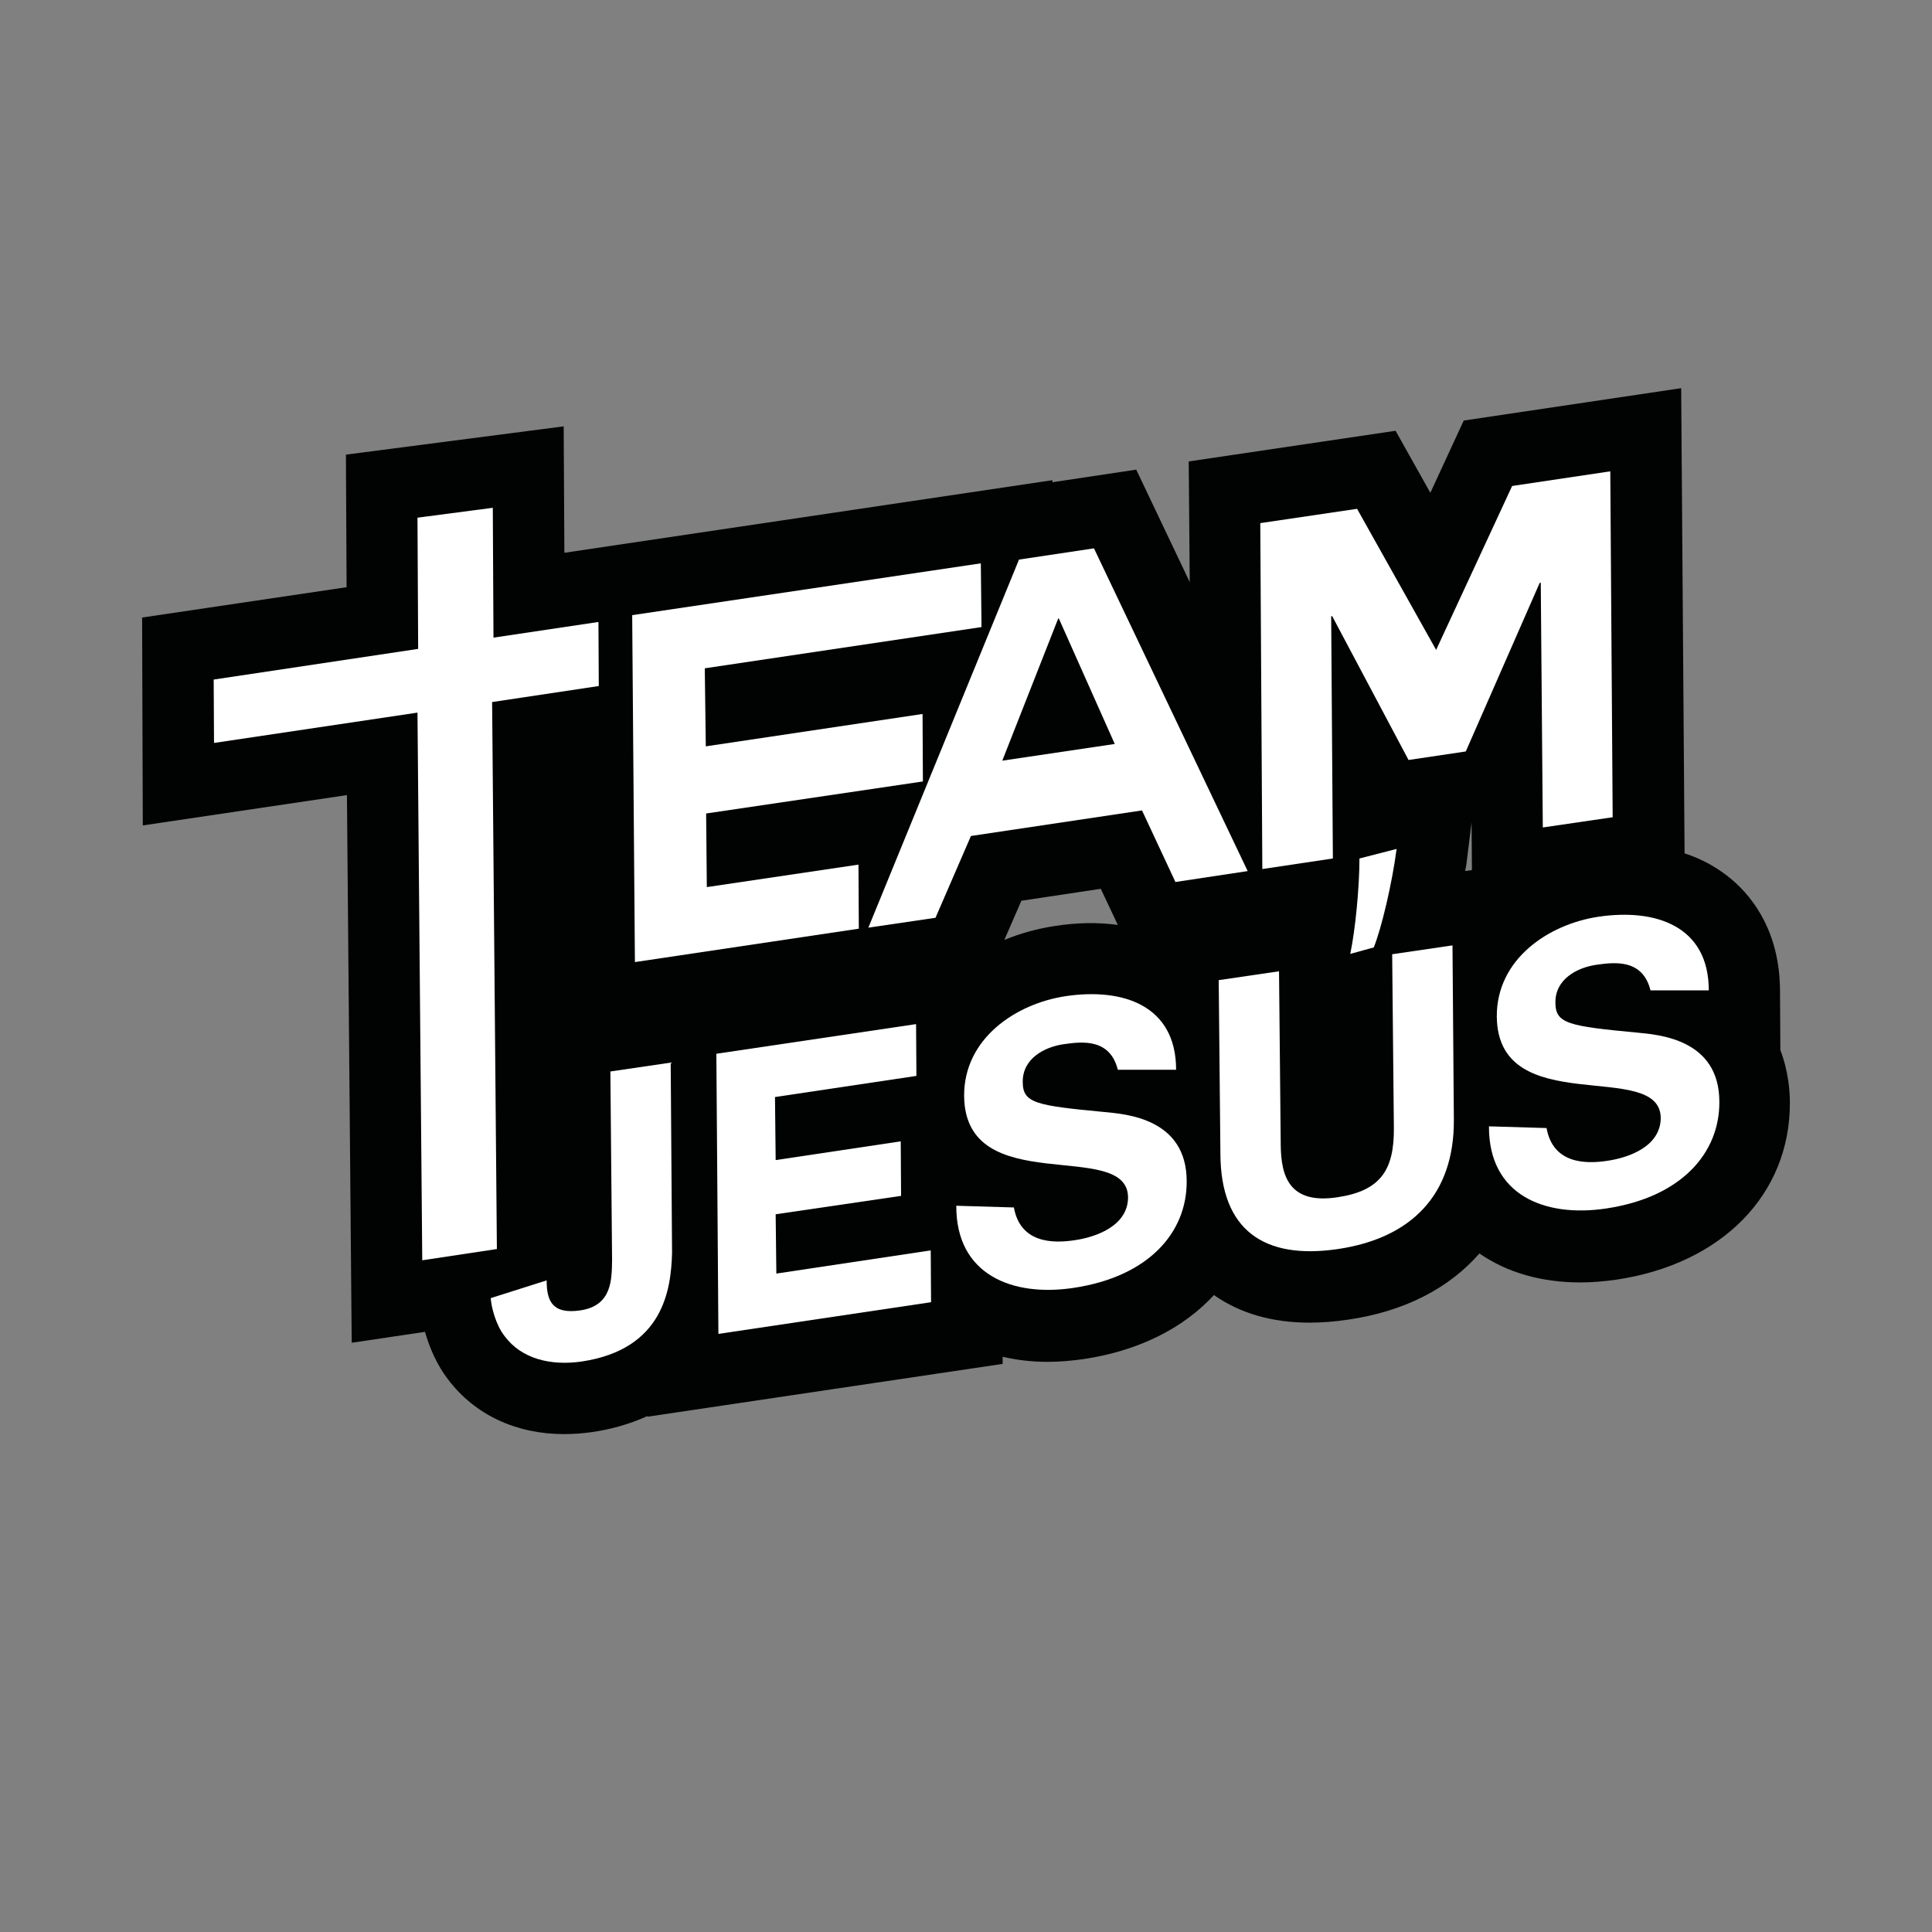 <?xml version="1.0" encoding="utf-8"?>
<!-- Generator: Adobe Illustrator 25.3.0, SVG Export Plug-In . SVG Version: 6.00 Build 0)  -->
<svg version="1.1" id="Capa_1" xmlns="http://www.w3.org/2000/svg" xmlns:xlink="http://www.w3.org/1999/xlink" x="0px" y="0px"
	 viewBox="0 0 566.9 566.9" style="enable-background:new 0 0 566.9 566.9;" xml:space="preserve">
<rect x="0" y="0" width="566.9" height="566.9" fill="#808080" stroke="none"/>
<style type="text/css">
	.st0{fill:#010202;}
	.st1{fill:#FFFFFF;}
</style>
<path class="st0" d="M522.4,308.1l-0.1-17.5c-0.1-16.9-7.7-27-14-32.4c-4-3.4-8.7-6.1-14-7.8l-1-136.5l-63.8,9.5l-9.8,21.2
	l-10.2-18.2l-60.7,9l0.3,35.4l-15.7-33l-24.6,3.7l0-0.6l-143.2,21.3l-0.2-37.1l-63.9,8.3l0.2,38.9l-60,8.9l0.2,61l59.9-8.9
	l1.4,160.7l21.5-3.2c1.3,4.5,3.4,9.6,6.8,14c7.9,10.4,20,16,34,16c2.7,0,5.5-0.2,8.3-0.6c4.8-0.7,10.5-2.1,16.2-4.7l0,0.2
	l104.2-15.5l0-2.1c4.2,1,8.6,1.5,13.2,1.5c3.4,0,6.9-0.3,10.5-0.8c16.2-2.4,29.4-9.1,38.3-18.8c7.7,5.4,17.1,8.1,28.1,8.1
	c3.6,0,7.4-0.3,11.4-0.9c16.4-2.4,29.5-9.2,38.4-19.4c8.1,5.6,18.2,8.5,29.6,8.5c3.4,0,6.9-0.3,10.5-0.8c31.1-4.6,51.1-25.1,51-52
	C525.2,320.3,524.8,314.4,522.4,308.1z M309.6,271.7c-5.3,0.8-10.3,2.2-14.9,4.1l5-11.5l23.3-3.5l5,10.6
	C322.1,270.6,316,270.7,309.6,271.7z M430.5,251.8l1.3-10.5l0,0l0.1,14l-2,0.3C430.2,254.3,430.4,253,430.5,251.8z"/>
<g>
	<g>
		<polygon class="st1" points="144.8,187.1 144.6,149 122.5,151.9 122.7,190.4 62.7,199.4 62.8,218 122.5,209.1 123.9,369.8 
			145.8,366.5 144.4,206 175.7,201.3 175.6,182.5 		"/>
	</g>
	<g>
		<path class="st1" d="M207.2,238.7l0.2,21.6l44.5-6.6l0.1,18.8l-65.7,9.8l-0.8-101.8l102.3-15.2L288,184l-81.2,12.1l0.3,22.9
			l63.6-9.5l0.1,19.8L207.2,238.7z"/>
	</g>
	<g>
		<path class="st1" d="M254.8,272.2l44.2-108l22-3.3l45.1,94.7l-21.2,3.2l-9.8-21l-50.2,7.5l-10.4,24L254.8,272.2z M310.5,181.5
			l-16.4,41.7l33-4.9l-16.4-36.8L310.5,181.5z"/>
	</g>
	<g>
		<path class="st1" d="M369.8,153.5l28.4-4.2l23.2,41.4l22.3-48.1l28.8-4.3l0.7,101.5l-20.5,3l-0.6-71.8l-0.3,0l-21.7,49.5
			l-16.8,2.5l-22.4-42.2l-0.3,0l0.5,71.1l-20.7,3.1L369.8,153.5z"/>
	</g>
</g>
<g>
	<g>
		<g>
			<path class="st1" d="M197.2,367.7c-0.3,10.6-2.5,28.2-26.5,31.8c-9,1.3-17.6-0.7-22.6-7.4c-2.7-3.4-4-8.9-4.1-11.2l16.4-5.2
				c0,6.1,1.7,10,9.9,8.8c9.3-1.4,9.2-9,9.3-14.8l-0.5-55.3l17.7-2.6L197.2,367.7z"/>
		</g>
		<g>
			<path class="st1" d="M227.6,356.3l0.2,17.4l45.3-6.8l0.1,15.2l-62.4,9.3l-0.6-82.2l58.6-8.7l0.1,15.2l-41.5,6.2l0.2,18.5
				l36.7-5.5l0.1,16L227.6,356.3z"/>
		</g>
		<g>
			<path class="st1" d="M297.5,354.3c1.9,10.5,11.4,10.6,17.9,9.6c6.2-0.9,15.6-4.2,15.6-12.6c-0.2-17.4-47.8,0.8-48.1-29.7
				c-0.1-16.9,15.2-27.1,29.8-29.3c16.8-2.5,32.4,2.7,32.4,21.6l-17.1,0c-2.3-9.2-10.4-8.3-15.9-7.5c-5.6,0.8-12.1,4.2-12,11.1
				c0,6.2,3.9,6.9,24,8.8c6.1,0.6,24.1,1.8,24.1,20.3c0.1,15-11.1,28-33.2,31.3c-17.9,2.7-34.5-3.8-34.4-24.1L297.5,354.3z"/>
		</g>
		<g>
			<path class="st1" d="M426.6,328.4c0.2,22.2-12.5,34.9-34,38.1c-21.7,3.2-34.4-5.5-34.5-27.9l-0.5-51l17.7-2.6l0.5,51
				c0.1,9,2.4,17.5,16.7,15.3c12.6-1.9,16.6-8,16.5-20.3l-0.5-51l17.7-2.6L426.6,328.4z"/>
		</g>
		<g>
			<path class="st1" d="M453.8,331c1.9,10.5,11.4,10.6,17.9,9.6c6.2-0.9,15.6-4.2,15.6-12.6c-0.2-17.4-47.8,0.8-48.1-29.7
				c-0.1-16.9,15.2-27.1,29.8-29.3c16.8-2.5,32.4,2.7,32.4,21.6l-17.1,0c-2.3-9.2-10.4-8.3-15.9-7.5c-5.6,0.8-12.1,4.2-12,11.1
				c0,6.2,3.9,6.9,24,8.8c6.1,0.6,24.1,1.8,24.1,20.3c0.1,15-11.1,28-33.2,31.3c-17.9,2.7-34.5-3.8-34.4-24.1L453.8,331z"/>
		</g>
	</g>
	<g>
		<g>
			<path class="st1" d="M396.2,279.9c1.5-7.1,2.7-19.6,2.7-28l10.9-2.8c-1.3,10-4.4,23.2-6.7,28.9L396.2,279.9z"/>
		</g>
	</g>
</g>
</svg>
